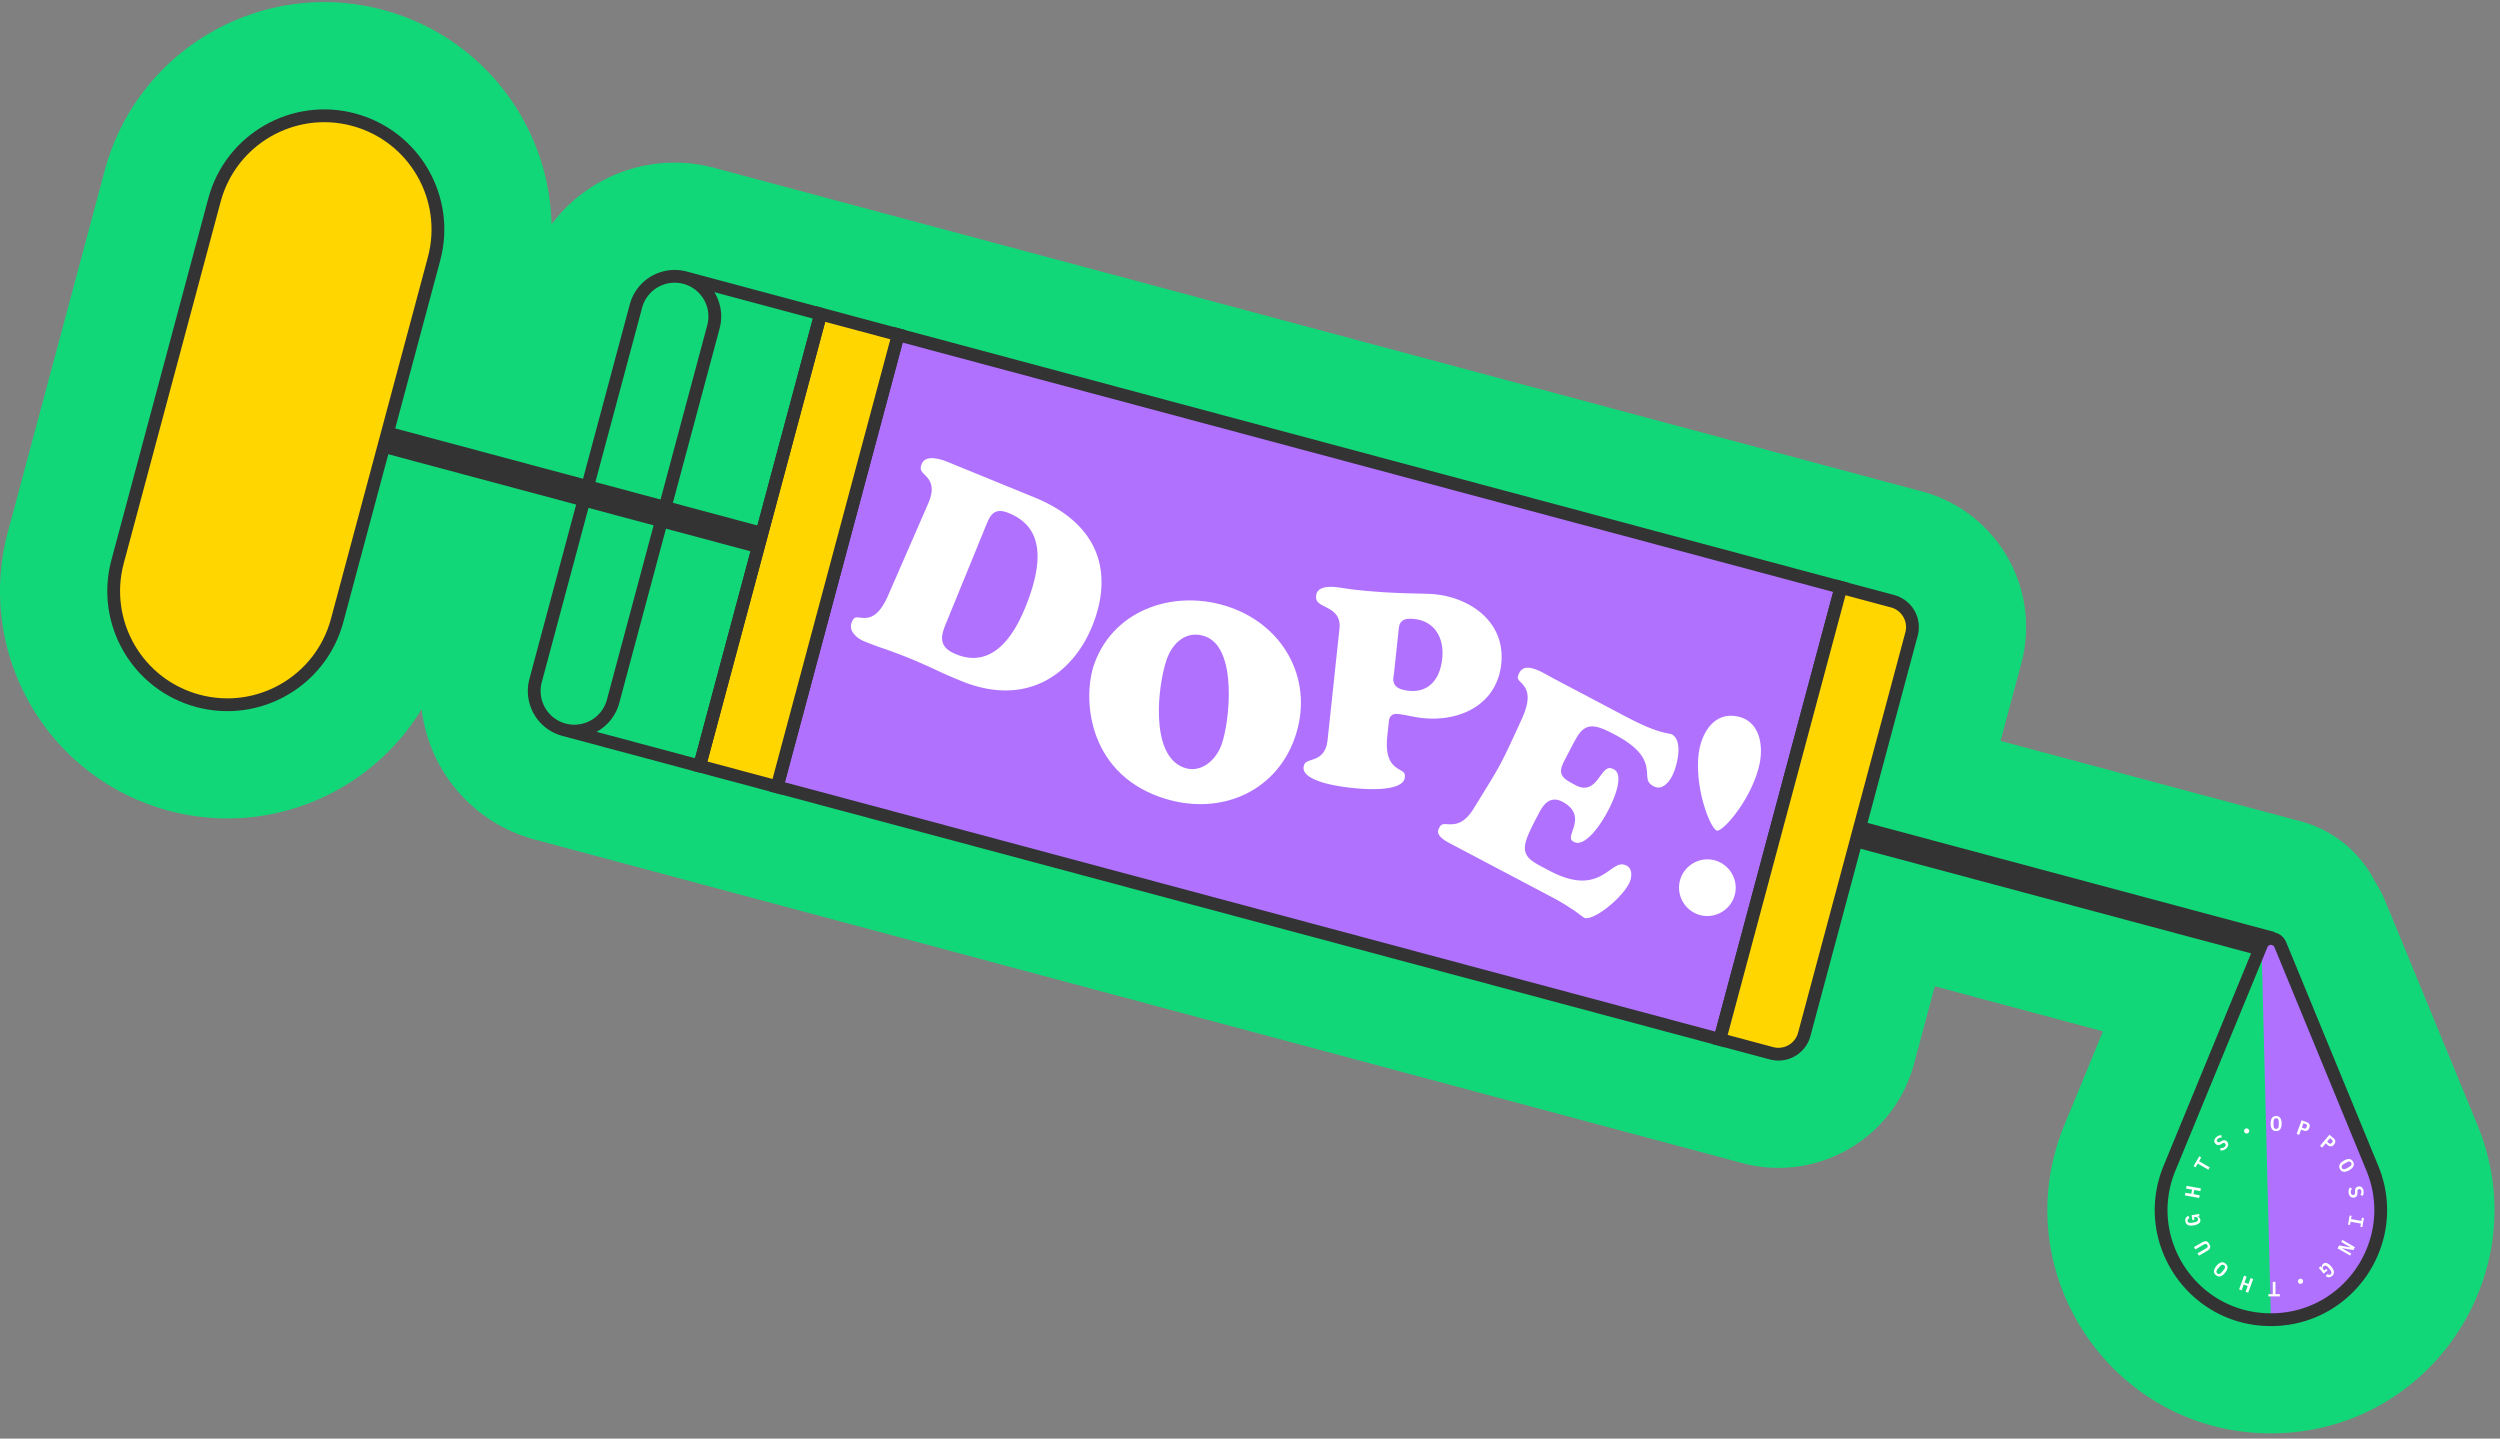 <svg xmlns="http://www.w3.org/2000/svg" width="391" height="225" fill="none">
<rect width="100%" height="100%" fill="#808080" stroke="none"/>
<path fill="#12D778" d="M300.607 76.867c11.714 3.138 18.665 15.178 15.526 26.892l-3.247 12.119 46.969 12.586a18.242 18.242 0 0 1 11.556 9.349c.647.996 1.207 2.06 1.67 3.183l14.39 34.949c9.467 22.99-7.436 48.23-32.299 48.23s-41.766-25.24-32.299-48.23l6.029-14.642-26.299-7.046-3.248 12.119c-3.139 11.714-15.178 18.665-26.892 15.526L83.601 131.297c-9.778-2.62-16.526-10.904-17.66-20.376-7.992 13.154-23.967 20.047-39.583 15.862-18.965-5.081-30.22-24.575-25.138-43.54l15.155-56.557C21.456 7.721 40.95-3.533 59.915 1.55 75.53 5.733 85.918 19.69 86.262 35.077c5.719-7.636 15.705-11.435 25.483-8.815l188.861 50.605Z"/><path fill="#AF71FE" d="m121.531 123.058 18.943-70.697 147.453 39.51-18.943 70.697-147.453-39.51Z"/><path fill="#333" fill-rule="evenodd" d="m120.306 123.765 19.461-72.628 149.385 40.027-19.461 72.629-149.385-40.028Zm2.449-1.414 145.522 38.993 18.426-68.765-145.522-38.993-18.426 68.765Z" clip-rule="evenodd"/><path fill="#FFD600" d="m109.411 119.811 18.943-70.697 12.12 3.247-18.944 70.697-12.119-3.247Z"/><path fill="#333" fill-rule="evenodd" d="m108.186 120.518 19.461-72.629 14.051 3.765-19.461 72.629-14.051-3.765Zm2.45-1.414 10.187 2.729 18.426-68.765-10.188-2.73-18.425 68.766Z" clip-rule="evenodd"/><path fill="#333" fill-rule="evenodd" d="M82.8 106.186a7.273 7.273 0 0 0 5.143 8.908l21.209 5.683a1 1 0 0 0 1.225-.707l18.943-70.697a1 1 0 0 0-.707-1.225l-21.181-5.676-.028-.007a7.274 7.274 0 0 0-8.908 5.143L82.8 106.186Zm24.09-61.788-.004-.001a5.273 5.273 0 0 0-6.458 3.729l-15.696 58.577a5.274 5.274 0 0 0 3.729 6.459 5.274 5.274 0 0 0 6.459-3.729l15.695-58.577a5.274 5.274 0 0 0-3.725-6.458Zm5.657 6.975a7.254 7.254 0 0 0-.822-5.68l15.405 4.128-18.426 68.765-15.404-4.128a7.251 7.251 0 0 0 3.552-4.507l15.695-58.578Z" clip-rule="evenodd"/><path fill="#FFD600" d="m268.984 162.568 18.943-70.697 8.08 2.165a4.182 4.182 0 0 1 2.957 5.123l-16.778 62.617a4.182 4.182 0 0 1-5.122 2.957l-8.08-2.165Z"/><path fill="#333" fill-rule="evenodd" d="m267.759 163.275 19.461-72.628 9.046 2.423a5.182 5.182 0 0 1 3.664 6.347l-16.778 62.618a5.183 5.183 0 0 1-6.347 3.664l-9.046-2.424Zm2.45-1.414 7.113 1.906a3.182 3.182 0 0 0 3.898-2.25L297.998 98.9a3.182 3.182 0 0 0-2.25-3.898l-7.114-1.906-18.425 68.765Z" clip-rule="evenodd"/><path fill="#333" d="m290.035 132.487 1.082-4.04 64.637 17.32-1.082 4.04zM59.764 70.786l1.082-4.04 58.578 15.697-1.083 4.04z"/><path fill="#FFD600" d="M30.958 109.614c-9.482-2.541-15.11-12.288-12.569-21.77l15.155-56.557c2.54-9.483 12.287-15.11 21.77-12.57 9.482 2.542 15.11 12.288 12.568 21.77L52.728 97.046c-2.54 9.482-12.288 15.11-21.77 12.569Z"/><path fill="#333" fill-rule="evenodd" d="M30.7 110.58c-10.016-2.684-15.96-12.979-13.276-22.995l15.154-56.557c2.684-10.016 12.979-15.96 22.995-13.276 10.015 2.684 15.96 12.979 13.276 22.994L53.694 97.304c-2.684 10.016-12.979 15.96-22.995 13.276ZM19.354 88.103c-2.398 8.949 2.913 18.147 11.862 20.545 8.949 2.398 18.147-2.913 20.545-11.862L66.917 40.23c2.397-8.95-2.913-18.147-11.862-20.545-8.949-2.398-18.147 2.913-20.545 11.861L19.355 88.103Z" clip-rule="evenodd"/><path fill="#fff" d="M138.45 92.785c-2.605 6.017-4.529 1.35-5.752 4.343-.68 1.663.819 3.1 2.232 3.677 1.205.493 2.386.927 3.584 1.319 1.181.434 2.403.885 3.567 1.361 1.163.475 2.269.976 3.54 1.544a78.527 78.527 0 0 0 4.521 1.993c10.516 4.297 18.018-1.125 21.178-8.856 3.057-7.481 2.196-16.176-9.358-20.898l-13.55-5.537c-1.455-.594-3.984-1.288-4.765.623-1.104 2.702 2.862 1.898 1.029 6.145l-6.226 14.286Zm16.32-10.5c.646-1.58 1.059-2.236 2.805-1.522 3.2 1.308 6.229 4.34 2.255 14.066-1.699 4.156-4.804 9.144-10.041 7.004-2.245-.917-2.22-1.926-1.354-4.046l6.335-15.503Z"/><path fill="#AF71FE" d="m138.45 92.785-.506-.22h-.001l.507.22Zm.064 9.339.19-.518-.009-.003-.009-.004-.172.525Zm7.107 2.905.242-.497-.008-.004-.009-.003-.225.504Zm-.945-26.53.507.22v-.001l-.507-.22Zm-6.733 14.067c-.636 1.47-1.2 2.211-1.665 2.585-.435.35-.815.404-1.199.388-.22-.009-.402-.038-.656-.063a2.677 2.677 0 0 0-.783.016 1.62 1.62 0 0 0-.836.442c-.247.24-.447.569-.617.985l1.022.418c.135-.331.263-.512.366-.613a.52.52 0 0 1 .278-.149c.113-.022.254-.02.461 0 .183.018.459.057.719.068.575.024 1.241-.07 1.938-.631.667-.537 1.319-1.468 1.986-3.007l-1.014-.44Zm-5.756 4.353c-.429 1.05-.155 2.025.396 2.78.539.739 1.359 1.299 2.138 1.617l.418-1.022c-.634-.259-1.27-.707-1.664-1.246-.381-.523-.517-1.097-.266-1.71l-1.022-.419Zm2.534 4.397c1.217.498 2.411.936 3.621 1.333l.344-1.05a52.286 52.286 0 0 1-3.547-1.305l-.418 1.022Zm3.602 1.326c1.182.435 2.396.883 3.549 1.354l.418-1.022c-1.175-.48-2.406-.934-3.586-1.368l-.381 1.036Zm3.549 1.354c1.153.471 2.249.967 3.524 1.537l.45-1.008c-1.267-.567-2.382-1.072-3.556-1.551l-.418 1.022Zm3.508 1.529c1.268.617 2.759 1.274 4.553 2.008l.418-1.022a76.966 76.966 0 0 1-4.488-1.979l-.483.993Zm4.553 2.008c5.385 2.2 10.057 1.93 13.803.066 3.731-1.858 6.477-5.264 8.095-9.224l-1.023-.418c-1.541 3.771-4.126 6.941-7.565 8.653-3.424 1.705-7.761 1.997-12.892-.099l-.418 1.022Zm21.898-9.158c1.56-3.818 2.146-8.007.811-11.873-1.341-3.883-4.584-7.339-10.471-9.745l-.418 1.023c5.667 2.315 8.631 5.568 9.845 9.083 1.22 3.532.707 7.431-.79 11.094l1.023.418Zm-9.66-21.618-13.55-5.537-.418 1.022 13.55 5.538.418-1.023Zm-13.55-5.537c-.746-.305-1.821-.66-2.839-.67-.514-.004-1.047.078-1.523.328-.487.257-.88.672-1.124 1.268l1.023.417c.147-.36.363-.575.615-.707.264-.14.601-.205.998-.2.806.007 1.724.297 2.432.586l.418-1.022Zm-5.486.926c-.322.789-.304 1.417-.028 1.96.127.251.296.458.457.633.08.088.164.173.241.252.08.081.154.156.226.233.284.303.488.588.558.996.072.42.015 1.053-.42 2.06l1.014.438c.482-1.117.616-1.976.495-2.684-.124-.72-.499-1.2-.84-1.564-.084-.09-.169-.176-.246-.254-.078-.08-.149-.152-.215-.223a1.77 1.77 0 0 1-.285-.386c-.1-.198-.164-.482.066-1.044l-1.023-.417Zm1.035 6.132-6.226 14.287 1.012.44 6.227-14.286-1.013-.44Zm11.112 4.215c.161-.394.296-.7.432-.938.136-.236.252-.364.356-.434.159-.108.461-.188 1.296.153l.418-1.022c-.911-.373-1.689-.482-2.333-.046-.299.203-.517.49-.694.798a9.182 9.182 0 0 0-.498 1.071l1.023.418Zm2.084-1.22c1.516.62 2.906 1.61 3.499 3.53.605 1.956.422 5-1.546 9.817l1.022.418c2.006-4.909 2.296-8.244 1.58-10.562-.728-2.355-2.453-3.536-4.137-4.224l-.418 1.022Zm1.953 13.347c-.841 2.058-2.005 4.25-3.555 5.664-.768.701-1.616 1.197-2.554 1.403-.933.205-1.995.132-3.212-.365l-.418 1.022c1.401.573 2.691.679 3.867.421 1.17-.257 2.187-.867 3.061-1.665 1.737-1.584 2.975-3.964 3.833-6.062l-1.022-.418Zm-9.321 6.702c-1.086-.444-1.422-.834-1.519-1.201-.053-.202-.052-.46.026-.818.078-.36.228-.785.441-1.307l-1.022-.418c-.22.538-.399 1.034-.498 1.489-.1.456-.128.904-.015 1.335.236.896 1.01 1.468 2.169 1.942l.418-1.022Zm-1.052-3.326 6.336-15.503-1.023-.418-6.335 15.503 1.022.418Z"/><path fill="#fff" d="M192.666 94.5c-8.628-3.075-18.804.068-22.044 9.161-1.944 5.456-1.123 17.332 10.551 21.491 9.22 3.285 18.629-.513 21.823-9.479 3.21-9.009-1.405-17.994-10.33-21.174Zm-9.652 8.762c.814-2.284 2.712-4.133 5.292-3.214 4.568 1.627 3.504 12.64 2.223 16.235-.738 2.073-2.797 4.104-5.165 3.26-4.949-1.763-3.721-12.432-2.35-16.281Z"/><path fill="#AF71FE" d="M192.852 93.98c-8.836-3.149-19.382.041-22.75 9.496l1.04.371c3.112-8.733 12.918-11.828 21.339-8.828l.371-1.04Zm-22.75 9.496c-1.014 2.845-1.296 7.306.166 11.595 1.471 4.314 4.709 8.459 10.72 10.601l.37-1.04c-5.662-2.018-8.672-5.89-10.044-9.917-1.382-4.053-1.102-8.257-.172-10.868l-1.04-.371Zm10.886 22.196c9.466 3.373 19.217-.52 22.529-9.814l-1.041-.371c-3.078 8.64-12.143 12.342-21.118 9.145l-.37 1.04Zm22.529-9.814c3.318-9.313-1.471-18.603-10.665-21.879l-.371 1.04c8.654 3.084 13.097 11.763 9.995 20.468l1.041.371Zm-19.983-12.41c.381-1.069 1.002-1.993 1.782-2.543.757-.533 1.69-.734 2.805-.337l.37-1.04c-1.464-.522-2.771-.258-3.811.474-1.018.717-1.753 1.86-2.186 3.075l1.04.371Zm4.587-2.88c.934.333 1.635 1.162 2.126 2.401.491 1.238.741 2.811.812 4.482.143 3.349-.438 6.928-1.05 8.647l1.04.371c.669-1.877 1.261-5.601 1.114-9.065-.074-1.734-.335-3.444-.889-4.842-.554-1.396-1.432-2.553-2.783-3.034l-.37 1.04Zm1.888 15.53c-.338.948-.977 1.877-1.777 2.463-.788.577-1.706.81-2.683.462l-.37 1.04c1.391.496 2.687.135 3.705-.611 1.005-.736 1.765-1.859 2.165-2.983l-1.04-.371Zm-4.46 2.925c-1.047-.373-1.804-1.226-2.325-2.444-.523-1.223-.785-2.768-.853-4.417-.138-3.301.502-6.86 1.163-8.714l-1.04-.371c-.711 1.994-1.37 5.695-1.227 9.131.072 1.72.346 3.412.941 4.806.598 1.398 1.543 2.541 2.971 3.049l.37-1.04Z"/><path fill="#fff" d="M225.013 102.969c-.291 2.724-1.69 4.832-4.637 4.517-2.411-.257-1.899-1.241-1.799-2.179l.715-6.697c.096-.893.108-1.433 1.849-1.247 2.992.32 4.172 2.794 3.872 5.606Zm-17.93 12.715c-.391 3.661-3.488 1.795-3.75 4.251-.31 2.902 6.293 3.652 8.168 3.853 2.009.214 8.452.767 8.762-2.135.277-2.59-3.23-.616-2.768-6.211l.276-2.59c.053-.491.255-.695.791-.638 1.205.129 2.521.495 3.86.638 6.206.663 12.213-2.308 12.923-8.96.715-6.697-4.756-10.848-10.828-11.497-1.875-.2-5.871.005-12.345-.686-1.116-.12-2.178-.323-3.294-.442-1.384-.148-3.391.044-3.582 1.83-.3 2.812 4.009 1.782 3.651 5.131l-1.864 17.456Z"/><path fill="#AF71FE" d="m217.495 115.442-.55-.059-.001.013.551.046Zm6.969-12.531c-.138 1.295-.535 2.374-1.182 3.084-.624.686-1.531 1.083-2.847.942l-.117 1.098c1.631.174 2.897-.326 3.781-1.296.862-.946 1.311-2.284 1.463-3.711l-1.098-.117Zm-4.029 4.026c-1.186-.127-1.355-.411-1.389-.493-.028-.071-.041-.18-.02-.378.01-.097.027-.199.046-.319.018-.115.04-.247.054-.381l-1.098-.117c-.011.1-.027.203-.046.323-.019.114-.04.245-.054.376-.028.258-.037.587.096.912.288.708 1.069 1.044 2.294 1.175l.117-1.098Zm-1.309-1.571.715-6.697-1.098-.117-.715 6.697 1.098.117Zm.715-6.697c.026-.242.041-.398.072-.527.029-.118.058-.15.069-.162.011-.01.06-.053.234-.08.18-.029.453-.032.867.012l.117-1.098c-.457-.049-.838-.055-1.153-.006-.322.05-.608.162-.83.376a1.39 1.39 0 0 0-.377.7c-.053.216-.075.463-.097.668l1.098.117Zm1.242-.757c1.337.143 2.224.754 2.76 1.612.549.877.762 2.065.621 3.387l1.098.117c.159-1.491-.067-2.946-.782-4.09-.727-1.162-1.926-1.948-3.58-2.124l-.117 1.098Zm-14.549 17.714c-.089.832-.323 1.279-.571 1.547-.254.275-.578.425-.985.567-.364.127-.902.272-1.315.554-.477.325-.798.82-.879 1.582l1.098.118c.05-.465.214-.659.404-.788.253-.173.564-.252 1.055-.423.449-.156.989-.379 1.434-.861.451-.488.751-1.181.857-2.179l-1.098-.117Zm-3.75 4.25c-.105.977.392 1.736 1.087 2.289.683.544 1.614.941 2.562 1.237 1.904.593 4.073.835 5.009.935l.117-1.099c-.939-.1-3.009-.333-4.797-.891-.899-.28-1.678-.627-2.203-1.046-.515-.41-.728-.833-.677-1.307l-1.098-.118Zm8.658 4.461c1.008.107 3.171.305 5.134.101.978-.102 1.955-.307 2.724-.707.784-.407 1.409-1.052 1.512-2.02l-1.098-.117c-.052.483-.348.858-.923 1.157-.589.306-1.406.493-2.329.589-1.839.191-3.902.005-4.903-.102l-.117 1.099Zm9.37-2.626c.041-.38.016-.716-.084-1.014a1.725 1.725 0 0 0-.467-.722 3.307 3.307 0 0 0-.592-.425c-.203-.12-.372-.213-.551-.333a2.108 2.108 0 0 1-.835-1.015c-.215-.533-.35-1.364-.238-2.715l-1.101-.091c-.119 1.447.012 2.468.315 3.219a3.203 3.203 0 0 0 1.241 1.517c.214.144.44.27.605.368.179.106.304.19.398.278a.638.638 0 0 1 .178.269c.037.111.062.28.033.547l1.098.117Zm-2.768-6.211.276-2.589-1.098-.117-.276 2.589 1.098.117Zm.276-2.589a.686.686 0 0 1 .035-.17c.008-.021.008-.009-.013.008-.021.018-.034.017-.015.014a.62.62 0 0 1 .176 0l.117-1.098c-.325-.035-.697-.009-.992.242-.289.245-.375.597-.406.887l1.098.117Zm.183-.148c.575.062 1.18.18 1.834.307.644.125 1.33.257 2.027.331l.117-1.098c-.643-.068-1.284-.191-1.934-.317-.641-.124-1.296-.253-1.927-.321l-.117 1.098Zm3.861.638c3.201.342 6.384-.249 8.875-1.818 2.505-1.579 4.282-4.134 4.655-7.632l-1.098-.118c-.337 3.154-1.919 5.411-4.146 6.815-2.242 1.413-5.165 1.976-8.169 1.655l-.117 1.098Zm13.53-9.45c.377-3.528-.882-6.406-3.035-8.474-2.141-2.055-5.149-3.296-8.284-3.631l-.117 1.098c2.937.314 5.702 1.473 7.636 3.33 1.921 1.844 3.041 4.391 2.702 7.559l1.098.118Zm-11.319-12.105c-.965-.103-2.48-.103-4.49-.162a99.827 99.827 0 0 1-7.854-.524l-.117 1.098c3.255.348 5.887.47 7.939.53 2.075.061 3.496.059 4.405.156l.117-1.098Zm-12.344-.686a40.07 40.07 0 0 1-1.625-.218c-.543-.08-1.098-.163-1.669-.224l-.117 1.098c.545.058 1.078.137 1.624.218.543.08 1.099.163 1.67.224l.117-1.098Zm-3.294-.442c-.729-.078-1.673-.075-2.485.22-.846.305-1.582.947-1.705 2.1l1.098.117c.068-.633.431-.98.982-1.18.586-.21 1.337-.23 1.993-.16l.117-1.097Zm-4.19 2.32c-.093.87.179 1.5.655 1.97.431.424 1.025.706 1.488.944.505.26.903.49 1.172.81.242.29.412.7.336 1.407l1.099.118c.103-.968-.131-1.685-.587-2.232-.43-.515-1.023-.832-1.514-1.084-.532-.275-.937-.472-1.218-.75-.236-.233-.39-.53-.333-1.066l-1.098-.117Zm3.651 5.131-1.864 17.457 1.098.117 1.865-17.456-1.099-.118Z"/><path fill="#fff" d="M243.159 105.584c-1.628-.859-4.754-3.016-6.032-.593-1.487 2.82 3.186 1.274.258 7.497-3.394 7.398-3.057 6.662-7.346 13.638-2.499 4.063-4.278.891-5.43 3.075-.272.517-.861 1.729 1.76 3.112l16.322 8.61c1.35.712 2.399 1.418 3.231 1.958.771.559 1.344 1.014 1.622 1.16 1.588.838 6.289-2.875 7.713-5.576.587-1.112.705-2.877-.565-3.547-3.257-1.718-3.907 5.097-12.048.802-4.17-2.2-4.714-2.131-1.655-7.929.67-1.271 1.426-2.801 3.094-1.921 4.011 2.116-.651 4.987 1.812 6.285 2.382 1.257 5.174-3.361 6.033-4.99.817-1.548 3.026-6.12.722-7.335-2.819-1.487-2.881 4.115-5.899 2.523-2.423-1.278-2.5-1.42-1.285-3.724 2.409-4.567 2.392-5.591 6.8-3.266 7.545 3.98 2.992 6.452 6.13 8.107 1.548.817 2.882-.459 3.573-1.77.922-1.747 2.022-6.142-.242-7.336-.635-.335-1.809.061-7.13-2.746l-11.438-6.034Z"/><path fill="#AF71FE" d="m237.385 112.488-.499-.235-.002.005.501.23Zm-7.346 13.638.47.289-.47-.289Zm15.883 16.755.324-.447-.011-.008-.012-.008-.301.463Zm-2.505-37.785c-.752-.397-2.033-1.203-3.246-1.568-.618-.185-1.291-.282-1.926-.123-.662.167-1.22.596-1.606 1.328l.976.516c.253-.479.565-.689.899-.773.361-.09.812-.048 1.339.11 1.076.323 2.173 1.025 3.049 1.487l.515-.977Zm-6.778-.363c-.207.392-.33.75-.358 1.088-.03.351.044.65.182.913.129.247.31.447.465.609.169.177.306.307.443.473.243.293.445.651.448 1.274.002.657-.217 1.641-.933 3.163l.999.47c.748-1.589 1.042-2.746 1.038-3.637-.004-.926-.328-1.524-.702-1.975-.171-.206-.365-.395-.495-.531a1.695 1.695 0 0 1-.286-.36.523.523 0 0 1-.059-.306c.012-.142.069-.353.234-.665l-.976-.516Zm.245 7.525c-3.384 7.373-3.035 6.617-7.316 13.579l.941.578c4.298-6.99 3.972-6.274 7.378-13.697l-1.003-.46Zm-7.316 13.579c-.594.967-1.114 1.45-1.545 1.698-.42.241-.803.286-1.197.281-.223-.003-.387-.019-.63-.028a3.085 3.085 0 0 0-.712.041c-.554.111-1.01.444-1.363 1.115l.976.515c.223-.422.422-.511.603-.547.119-.023.261-.028.454-.02.164.006.431.025.658.028.507.007 1.109-.053 1.761-.428.642-.368 1.281-1.012 1.936-2.077l-.941-.578Zm-5.447 3.107c-.142.269-.456.871-.25 1.632.205.757.873 1.503 2.24 2.225l.516-.977c-1.254-.661-1.602-1.212-1.69-1.536-.087-.32.03-.582.16-.829l-.976-.515Zm1.99 3.857 16.322 8.61.516-.977-16.322-8.61-.516.977Zm16.322 8.61c1.324.698 2.35 1.389 3.188 1.933l.602-.926c-.825-.536-1.897-1.257-3.274-1.984l-.516.977Zm3.165 1.917c.385.279.71.525.993.733.264.194.512.372.695.469l.515-.977a5.848 5.848 0 0 1-.556-.382c-.266-.196-.613-.457-.999-.737l-.648.894Zm1.688 1.202c.628.331 1.429.168 2.136-.114.748-.296 1.572-.796 2.371-1.394 1.588-1.189 3.188-2.851 3.952-4.299l-.976-.516c-.661 1.252-2.123 2.798-3.638 3.931-.753.564-1.491 1.004-2.116 1.252-.665.264-1.048.25-1.214.163l-.515.977Zm8.459-5.807c.336-.637.542-1.461.476-2.243-.067-.794-.424-1.603-1.272-2.05l-.515.976c.423.224.642.632.687 1.166.046.546-.102 1.16-.352 1.635l.976.516Zm-.796-4.293c-.481-.254-.943-.364-1.398-.346-.45.017-.854.159-1.222.347-.363.185-.715.429-1.052.667-.347.244-.686.489-1.062.714-.736.441-1.586.793-2.716.801-1.14.007-2.616-.336-4.598-1.381l-.515.976c2.089 1.102 3.746 1.518 5.12 1.509 1.384-.009 2.427-.448 3.277-.958.419-.251.797-.523 1.13-.759.343-.241.635-.441.918-.586.278-.142.523-.217.764-.227.235-.009.506.044.839.219l.515-.976Zm-12.048.802c-1.065-.562-1.84-.95-2.399-1.323-.551-.368-.781-.652-.865-.953-.089-.318-.052-.783.251-1.597.3-.805.823-1.858 1.589-3.311l-.977-.515c-.763 1.447-1.319 2.559-1.647 3.441-.325.872-.465 1.615-.279 2.279.19.682.687 1.156 1.315 1.575.621.414 1.477.842 2.497 1.38l.515-.976Zm-1.424-7.184c.353-.67.663-1.263 1.053-1.613.18-.161.352-.245.529-.267.178-.022.424.009.767.19l.515-.977c-.491-.259-.965-.366-1.419-.309-.455.057-.827.27-1.129.54-.572.513-.976 1.32-1.293 1.921l.977.515Zm2.349-1.69c.918.484 1.243.958 1.355 1.354.119.422.035.886-.139 1.443a14.06 14.06 0 0 1-.135.412c-.046.139-.094.282-.138.425a3.887 3.887 0 0 0-.183.899c-.019.317.026.656.207.978.18.322.467.576.844.775l.515-.977c-.238-.126-.344-.245-.396-.338a.658.658 0 0 1-.068-.374c.01-.175.058-.383.137-.639.039-.127.082-.257.129-.398.047-.138.096-.285.143-.435.183-.587.359-1.319.147-2.071-.22-.778-.816-1.457-1.903-2.031l-.515.977Zm1.811 6.286c.786.415 1.594.326 2.316-.008.706-.325 1.363-.896 1.936-1.52 1.151-1.253 2.09-2.863 2.528-3.693l-.977-.515c-.421.798-1.308 2.311-2.364 3.461-.53.577-1.071 1.027-1.586 1.265-.498.23-.933.247-1.338.033l-.515.977Zm6.78-5.221c.412-.781 1.195-2.361 1.579-3.918.191-.777.295-1.594.173-2.325-.126-.751-.498-1.436-1.261-1.838l-.515.977c.389.205.604.547.686 1.043.087.517.02 1.166-.156 1.879-.349 1.419-1.078 2.899-1.483 3.667l.977.515Zm.491-8.081c-.416-.22-.819-.328-1.212-.317a1.983 1.983 0 0 0-1.033.332c-.553.359-.983.969-1.333 1.447-.388.529-.702.931-1.06 1.141a.966.966 0 0 1-.511.143c-.188-.001-.432-.056-.751-.224l-.515.977c.437.23.854.349 1.258.352a2.08 2.08 0 0 0 1.078-.295c.59-.347 1.034-.954 1.391-1.441.395-.537.698-.949 1.044-1.173a.868.868 0 0 1 .462-.155c.162-.005.378.037.667.19l.515-.977Zm-5.9 2.522c-.613-.323-1.039-.555-1.335-.761-.298-.208-.381-.334-.408-.411-.024-.068-.039-.197.069-.506.11-.312.313-.716.621-1.299l-.977-.515c-.3.569-.544 1.045-.685 1.448-.143.405-.216.824-.069 1.239.143.407.458.699.818.95.362.252.853.517 1.451.832l.515-.977Zm-1.053-2.977c.614-1.165 1.049-2.055 1.448-2.745.402-.695.707-1.073 1.009-1.264.26-.165.581-.227 1.14-.091.583.142 1.356.484 2.456 1.064l.515-.976c-1.104-.583-1.982-.984-2.71-1.161-.753-.184-1.405-.141-1.992.231-.546.345-.964.934-1.374 1.644-.413.713-.879 1.664-1.469 2.783l.977.515Zm6.053-3.036c1.85.976 2.913 1.837 3.534 2.579.609.729.81 1.364.895 1.94.045.302.059.585.079.893.019.295.044.619.124.936.082.328.223.653.473.96.248.304.583.567 1.025.799l.515-.976c-.343-.181-.551-.357-.684-.521a1.303 1.303 0 0 1-.258-.531 4.114 4.114 0 0 1-.093-.738c-.018-.284-.035-.625-.088-.985-.111-.746-.383-1.579-1.141-2.485-.746-.892-1.943-1.833-3.866-2.847l-.515.976Zm6.13 8.107c.974.514 1.904.362 2.657-.106.725-.45 1.29-1.187 1.662-1.894l-.976-.515c-.319.603-.767 1.159-1.268 1.471-.474.294-.985.371-1.56.068l-.515.976Zm4.319-2c.495-.938 1.023-2.547 1.136-4.093.11-1.499-.159-3.225-1.608-3.989l-.516.976c.814.43 1.128 1.499 1.023 2.932-.102 1.387-.584 2.849-1.011 3.659l.976.515Zm-.472-8.082c-.247-.131-.53-.181-.788-.23-.28-.054-.633-.119-1.127-.259-.991-.281-2.578-.866-5.216-2.258l-.515.977c2.684 1.416 4.345 2.036 5.43 2.343.543.154.936.227 1.221.282.307.058.409.084.479.121l.516-.976Zm-7.131-2.747-11.437-6.033-.515.977 11.437 6.033.515-.977Z"/><path fill="#fff" d="M271.947 139.664c.456-2.701-1.384-5.288-4.085-5.744-2.701-.455-5.288 1.385-5.744 4.085-.456 2.701 1.385 5.288 4.085 5.744 2.701.456 5.288-1.384 5.744-4.085Zm3.873-20.52c.553-3.276-.407-7.035-4.17-7.67-3.763-.636-5.903 2.601-6.456 5.877-.463 2.745-.005 6.237.823 8.881.257.909 1.321 4.048 2.428 4.235 1.107.187 3.142-2.43 3.682-3.203 1.651-2.226 3.229-5.375 3.693-8.12Z"/><path fill="#AF71FE" d="m266.017 126.232.532-.15-.002-.007-.003-.008-.527.165Zm6.11 1.032-.443-.329-.005.006-.005.006.453.317Zm.364 12.492c.507-3.001-1.536-5.874-4.537-6.38l-.184 1.089c2.4.405 4.037 2.707 3.632 5.107l1.089.184Zm-4.537-6.38c-3.002-.507-5.874 1.536-6.38 4.537l1.089.184c.405-2.4 2.707-4.037 5.107-3.632l.184-1.089Zm-6.38 4.537c-.507 3.002 1.536 5.874 4.537 6.381l.184-1.089c-2.4-.405-4.037-2.708-3.632-5.108l-1.089-.184Zm4.537 6.381c3.002.506 5.874-1.537 6.38-4.538l-1.089-.184c-.405 2.4-2.707 4.038-5.107 3.633l-.184 1.089Zm10.253-25.058c.289-1.712.191-3.588-.507-5.144-.709-1.58-2.034-2.812-4.115-3.163l-.184 1.089c1.683.284 2.719 1.25 3.292 2.526.584 1.303.689 2.944.425 4.508l1.089.184Zm-4.622-8.307c-2.081-.351-3.737.377-4.926 1.638-1.169 1.24-1.877 2.98-2.166 4.692l1.089.184c.263-1.564.902-3.08 1.881-4.119.96-1.018 2.255-1.59 3.938-1.306l.184-1.089Zm-7.092 6.33c-.482 2.855-.006 6.438.841 9.139l1.053-.331c-.811-2.588-1.25-5.989-.805-8.624l-1.089-.184Zm.836 9.123c.134.474.474 1.517.927 2.475.226.477.491.956.785 1.335.276.357.661.736 1.155.819l.184-1.089c-.06-.01-.223-.093-.466-.406-.224-.29-.449-.687-.66-1.132a16.506 16.506 0 0 1-.862-2.302l-1.063.3Zm2.867 4.629c.493.084.982-.148 1.359-.394.403-.262.81-.628 1.18-1.004a17.578 17.578 0 0 0 1.688-2.033l-.906-.633a16.374 16.374 0 0 1-1.57 1.892c-.344.35-.687.652-.994.852-.332.217-.513.242-.573.231l-.184 1.089Zm4.218-3.419c1.685-2.273 3.311-5.501 3.793-8.356l-1.089-.184c-.444 2.635-1.976 5.704-3.591 7.883l.887.657ZM353.7 147.764c.541-1.315 2.403-1.315 2.945 0l14.39 34.949c4.65 11.291-3.652 23.687-15.863 23.687"/><path fill="#333" fill-rule="evenodd" d="M355.72 148.145a.593.593 0 0 0-1.096 0l-14.39 34.949c-4.379 10.633 3.439 22.306 14.938 22.306s19.317-11.673 14.939-22.306l-14.391-34.949Zm-2.945-.762c.881-2.14 3.913-2.14 4.794 0l14.391 34.949c4.92 11.949-3.865 25.068-16.788 25.068s-21.708-13.119-16.788-25.068l14.391-34.949Z" clip-rule="evenodd"/><path fill="#fff" d="M355.99 176.903a.877.877 0 0 1-.384-.078.735.735 0 0 1-.27-.231c-.07-.1-.122-.223-.157-.368a2.337 2.337 0 0 1-.049-.499c0-.184.017-.349.049-.495.035-.147.087-.271.157-.371a.692.692 0 0 1 .27-.228.85.85 0 0 1 .384-.081c.295 0 .512.103.651.309.139.206.209.495.209.866 0 .372-.07.66-.209.867-.139.206-.356.309-.651.309Zm0-.349a.4.4 0 0 0 .192-.042.33.33 0 0 0 .124-.127.549.549 0 0 0 .068-.199 1.37 1.37 0 0 0 .023-.267v-.387c0-.195-.03-.35-.091-.462-.059-.113-.164-.17-.316-.17s-.258.057-.319.17c-.059.112-.088.267-.088.462v.391c0 .195.029.349.088.462.061.113.167.169.319.169ZM359.194 177.345l.777-2.135.811.295c.208.076.345.193.413.351.067.158.063.34-.011.544-.074.204-.188.345-.341.423-.154.078-.334.079-.542.004l-.41-.15-.297.814-.4-.146Zm.816-.995.327.119c.108.04.194.046.256.021.063-.028.113-.09.147-.186l.043-.116c.035-.096.036-.174.005-.234-.031-.062-.1-.112-.208-.152l-.327-.119-.243.667ZM362.857 179.213l1.461-1.741.661.555c.169.142.258.299.267.471.009.172-.056.341-.196.507-.139.166-.294.26-.465.281-.171.021-.341-.04-.511-.182l-.334-.28-.557.663-.326-.274Zm1.107-.656.267.224c.088.074.166.109.234.106.068-.004.136-.045.201-.124l.08-.094c.065-.078.094-.151.085-.218-.008-.069-.056-.14-.144-.214l-.267-.224-.456.544ZM365.984 182.861a.89.89 0 0 1-.124-.372.731.731 0 0 1 .065-.35c.052-.11.132-.216.241-.319.109-.101.245-.198.407-.291.159-.093.31-.161.453-.206.145-.043.278-.06.399-.05a.702.702 0 0 1 .333.12.843.843 0 0 1 .262.292c.148.256.167.496.058.719-.109.223-.324.428-.646.614-.321.185-.606.269-.854.252-.248-.017-.446-.154-.594-.409Zm.302-.174a.4.4 0 0 0 .133.145c.052.03.109.044.172.043a.54.54 0 0 0 .206-.04c.077-.027.158-.065.243-.113l.335-.194c.169-.098.288-.201.355-.31.068-.107.065-.227-.011-.358-.076-.132-.178-.196-.307-.192a1.011 1.011 0 0 0-.444.155l-.338.195c-.17.098-.288.2-.357.308-.067.109-.063.229.013.361ZM367.33 186.595a1.141 1.141 0 0 1 .012-.511.958.958 0 0 1 .205-.377l.307.207a.879.879 0 0 0-.167.307.777.777 0 0 0-.012.326c.023.129.069.222.139.28.07.058.159.078.268.059.09-.016.153-.054.188-.113a.512.512 0 0 0 .054-.277l-.003-.244c0-.214.048-.375.146-.482a.668.668 0 0 1 .384-.204c.214-.037.39.003.528.122.14.119.231.301.275.547.03.175.029.331-.004.467a.804.804 0 0 1-.173.348l-.307-.201a.667.667 0 0 0 .141-.55c-.043-.244-.165-.348-.366-.313-.085.015-.146.052-.182.112a.557.557 0 0 0-.053.28v.242c-.002.201-.049.357-.139.47a.61.61 0 0 1-.385.214.768.768 0 0 1-.299-.004.627.627 0 0 1-.252-.121.738.738 0 0 1-.191-.237 1.16 1.16 0 0 1-.114-.347ZM367.481 190.106l.314.055-.088.504 1.609.284.089-.504.314.055-.251 1.424-.314-.055.089-.504-1.61-.283-.089.503-.314-.055.251-1.424ZM367.562 195.081l.016-.028-1.413-.816.182-.316 1.969 1.137-.262.454-1.711-.3-.016.028 1.412.816-.182.316-1.968-1.137.262-.454 1.711.3ZM363.154 198.283l.02-.017a.81.81 0 0 1-.031-.148.505.505 0 0 1 .006-.155.535.535 0 0 1 .188-.298.579.579 0 0 1 .597-.105c.221.081.449.262.685.543.248.296.385.567.409.813.025.245-.073.461-.294.647a.885.885 0 0 1-.257.155.645.645 0 0 1-.494-.006 1.078 1.078 0 0 1-.229-.122l.228-.336c.042.027.085.052.13.074a.358.358 0 0 0 .13.044.32.32 0 0 0 .27-.078c.108-.091.149-.199.123-.325a.982.982 0 0 0-.227-.413l-.234-.279a1.668 1.668 0 0 0-.189-.194.68.68 0 0 0-.189-.114.362.362 0 0 0-.185-.023.373.373 0 0 0-.179.091c-.093.078-.141.164-.143.26a.412.412 0 0 0 .108.275l.119.142.317-.266.199.237-.609.511-.764-.91.292-.245.203.242ZM355.461 202.402v-1.921h.423v1.921h.684v.352h-1.791v-.352h.684ZM351.039 200.581l.624.227.334-.918.401.146-.777 2.135-.401-.145.323-.888-.625-.227-.322.887-.401-.146.777-2.135.401.146-.334.918ZM348.078 197.629a.871.871 0 0 1 .244.307.725.725 0 0 1 .059.351c-.011.121-.05.248-.117.382-.068.133-.163.27-.283.413a2.219 2.219 0 0 1-.355.348 1.076 1.076 0 0 1-.359.184.704.704 0 0 1-.353.001.848.848 0 0 1-.347-.185c-.226-.19-.326-.408-.3-.655.026-.248.159-.513.397-.798.239-.284.478-.461.717-.529.239-.069.471-.009.697.181Zm-.224.267a.397.397 0 0 0-.174-.091.333.333 0 0 0-.176.018.556.556 0 0 0-.18.108 1.419 1.419 0 0 0-.19.19l-.249.297a.981.981 0 0 0-.227.413c-.028.124.017.235.133.332.117.098.234.123.353.076.118-.049.239-.148.365-.298l.251-.299c.126-.15.202-.287.23-.411.026-.126-.019-.237-.136-.335ZM343.696 196.015l1.226-.708c.074-.042.139-.082.195-.119a.582.582 0 0 0 .128-.123.27.27 0 0 0 .041-.144.407.407 0 0 0-.064-.189.4.4 0 0 0-.13-.147.238.238 0 0 0-.145-.036.447.447 0 0 0-.171.049 2.245 2.245 0 0 0-.202.106l-1.227.708-.213-.369 1.17-.676c.139-.08.266-.142.379-.185a.72.72 0 0 1 .316-.051c.098.009.19.047.277.115.084.067.166.171.248.312.081.141.13.265.148.373a.526.526 0 0 1-.041.294.714.714 0 0 1-.203.249c-.093.076-.21.155-.349.235l-1.17.676-.213-.37ZM343.689 190.288l.005.026a.895.895 0 0 1 .144.047.471.471 0 0 1 .232.214c.029.05.049.11.062.181a.572.572 0 0 1-.207.568c-.181.151-.452.259-.813.322-.381.067-.683.05-.909-.051-.225-.102-.362-.294-.412-.579a.869.869 0 0 1-.007-.299.66.66 0 0 1 .253-.425c.065-.054.139-.1.22-.138l.177.365a1.62 1.62 0 0 0-.129.076.35.35 0 0 0-.103.091.333.333 0 0 0-.068.273c.025.139.098.229.22.269.121.04.278.043.471.009l.359-.063c.096-.017.184-.039.263-.066a.708.708 0 0 0 .193-.107.366.366 0 0 0 .112-.149.375.375 0 0 0 .011-.2c-.021-.12-.072-.204-.154-.254a.414.414 0 0 0-.292-.044l-.183.032.072.407-.304.054-.138-.783 1.17-.206.066.375-.311.055ZM343.182 186.116l-.116.654.962.17-.074.42-2.238-.395.074-.42.93.164.115-.654-.93-.164.074-.42 2.239.394-.074.421-.962-.17ZM343.933 181.61l1.664.961-.212.367-1.664-.961-.342.592-.304-.176.895-1.551.305.176-.342.592ZM348.135 179.656a1.145 1.145 0 0 1-.449.245.956.956 0 0 1-.428.011l.025-.37c.128.02.244.017.35-.009a.744.744 0 0 0 .288-.153c.1-.083.158-.17.173-.26.016-.089-.012-.176-.083-.261-.059-.07-.123-.106-.192-.107a.52.52 0 0 0-.267.092l-.209.125c-.185.107-.349.145-.491.114a.657.657 0 0 1-.368-.231c-.14-.166-.192-.338-.158-.517.032-.181.144-.351.336-.512.136-.114.271-.191.406-.23a.81.81 0 0 1 .388-.024l-.021.366a.661.661 0 0 0-.547.153c-.19.159-.219.317-.088.473.056.067.119.101.188.102a.55.55 0 0 0 .269-.094l.21-.121c.175-.098.334-.137.477-.115a.608.608 0 0 1 .377.227.752.752 0 0 1 .146.26.645.645 0 0 1-.088.563 1.149 1.149 0 0 1-.244.273ZM360.206 200.395a.4.4 0 1 1-.801-.001.4.4 0 0 1 .801.001ZM351.775 176.881a.4.4 0 1 1-.8 0 .4.4 0 0 1 .8 0Z"/>
</svg>